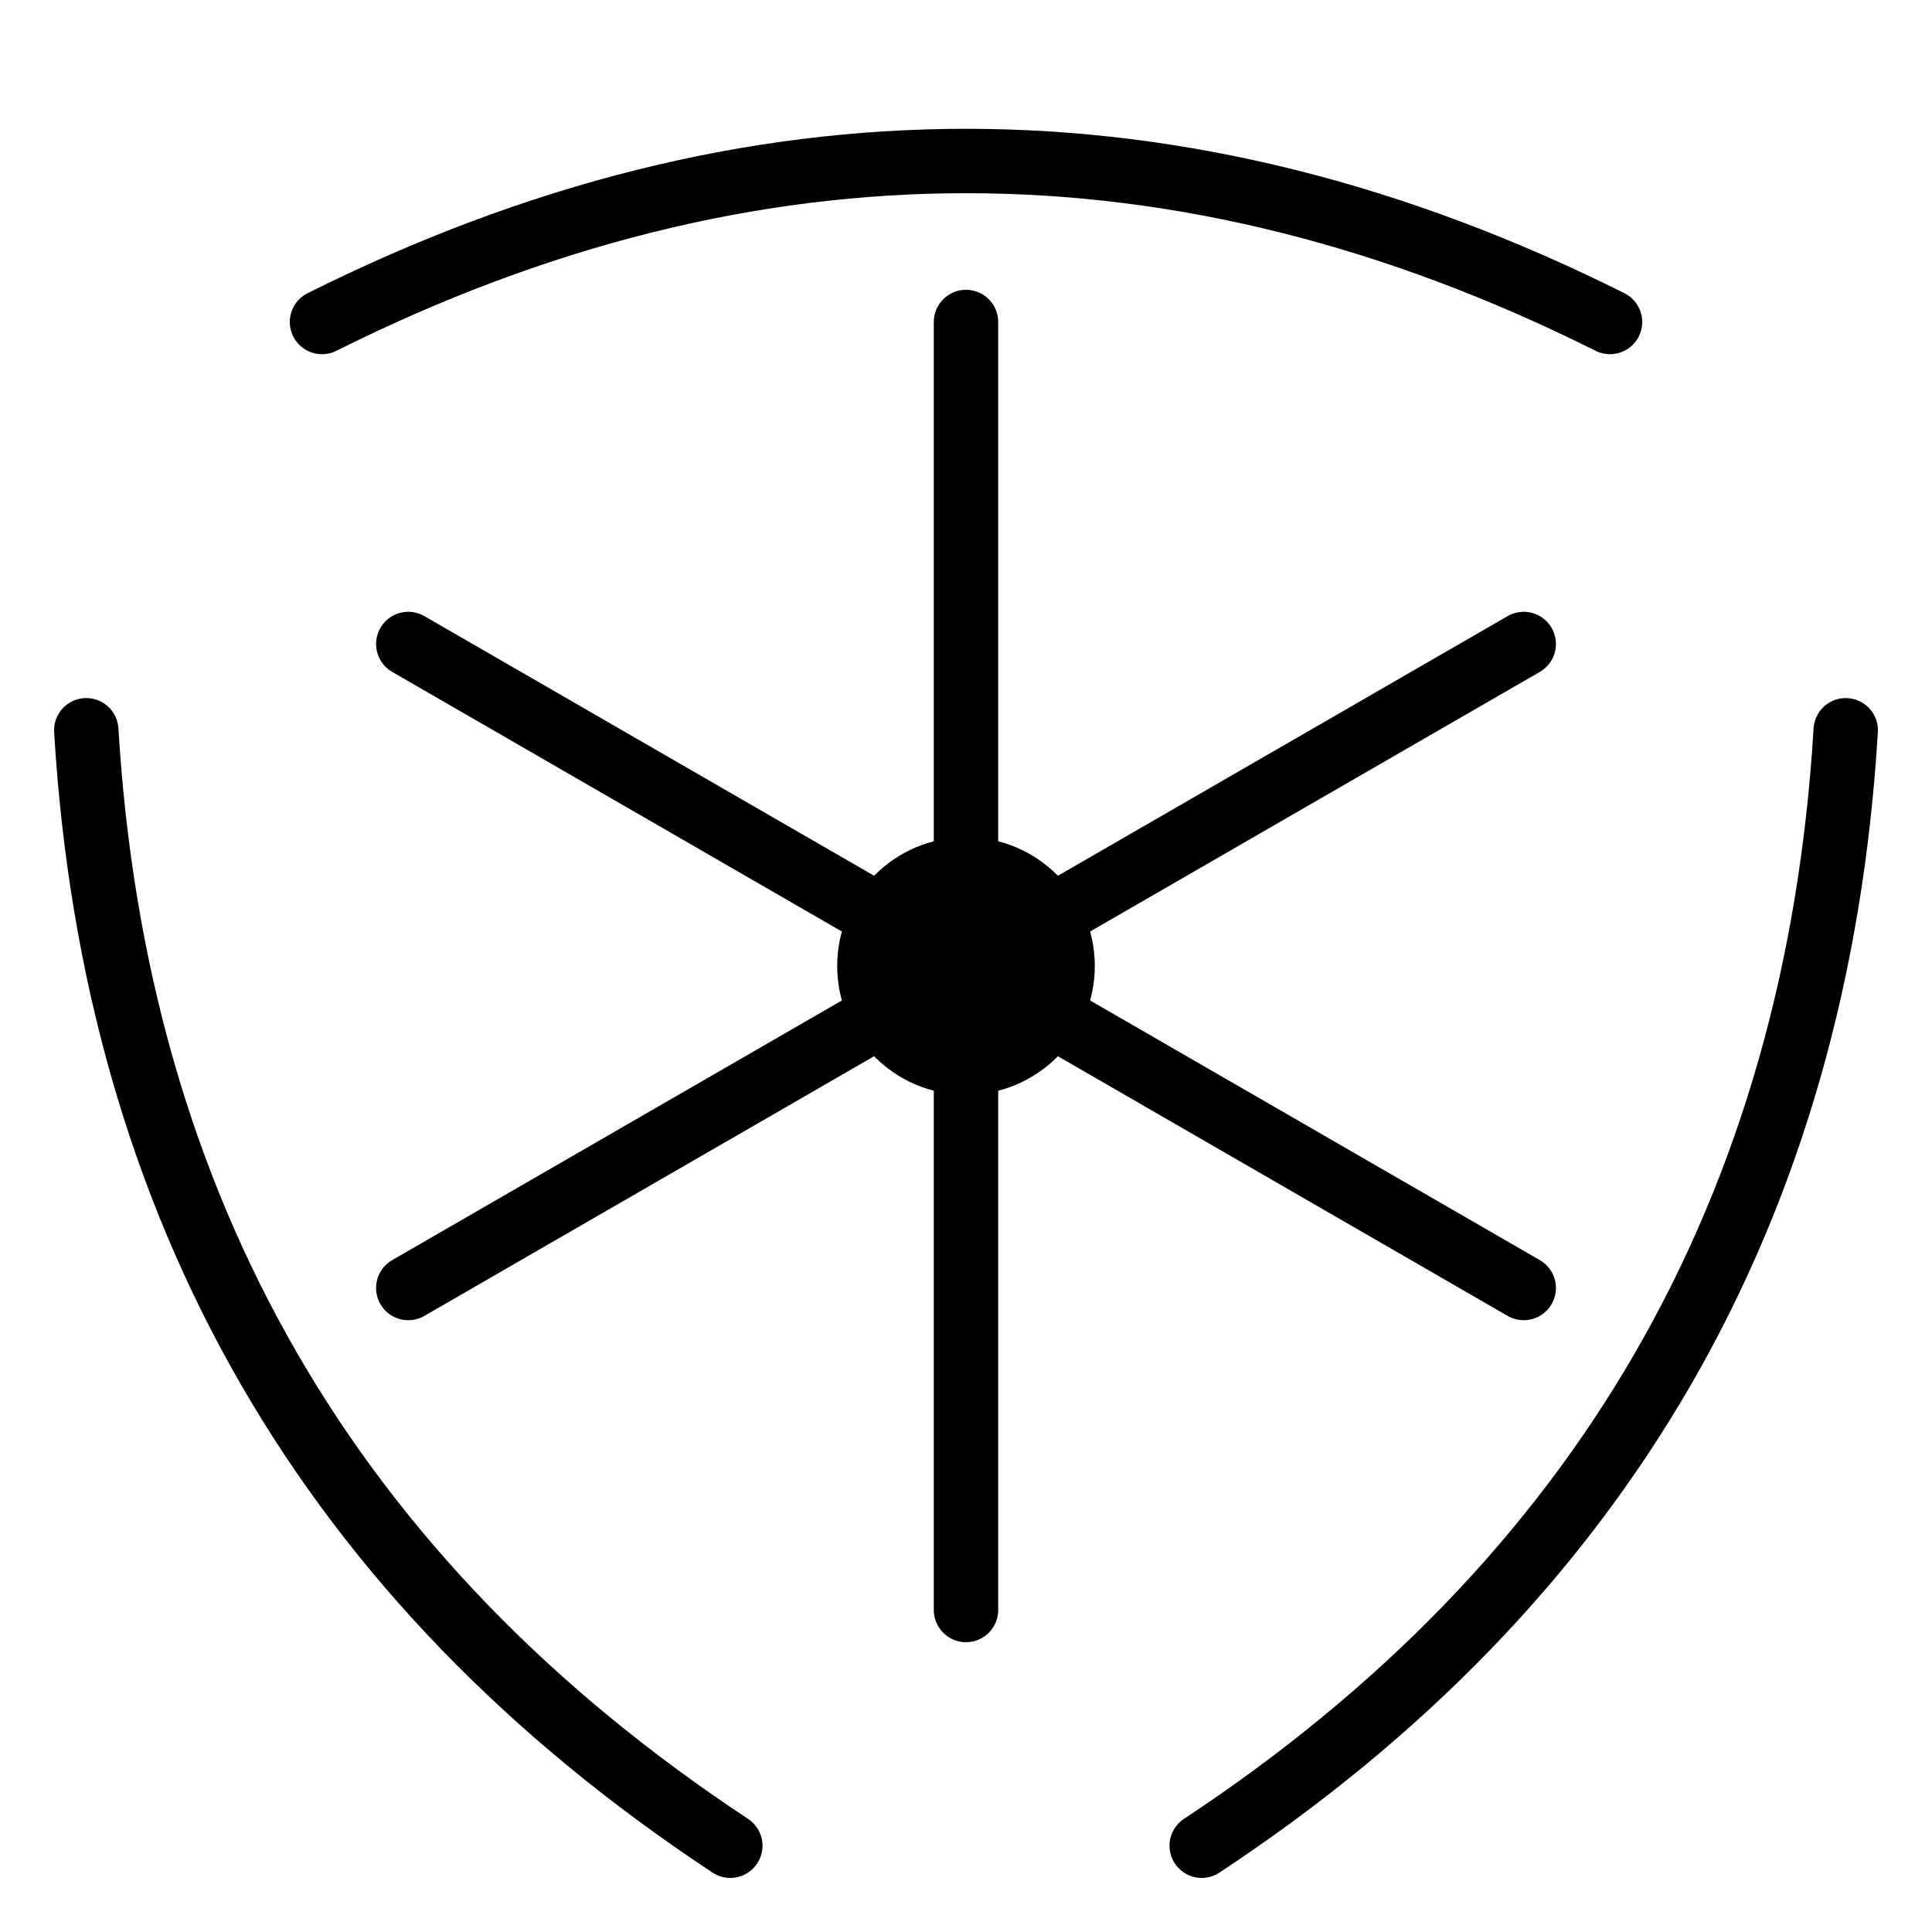 <svg width="60" height="60" viewBox="0 0 60 60" xmlns="http://www.w3.org/2000/svg">
  <g fill="none" stroke="currentColor" stroke-width="2" stroke-linecap="round">
    <path d="M30,10 L30,50" transform="rotate(0 30 30)"/>
    <path d="M30,10 L30,50" transform="rotate(60 30 30)"/>
    <path d="M30,10 L30,50" transform="rotate(120 30 30)"/>
    <circle cx="30" cy="30" r="3"/>
    <path d="M10,10 Q30,0 50,10" transform="rotate(0 30 30)"/>
    <path d="M10,10 Q30,0 50,10" transform="rotate(120 30 30)"/>
    <path d="M10,10 Q30,0 50,10" transform="rotate(240 30 30)"/>
  </g>
</svg> 